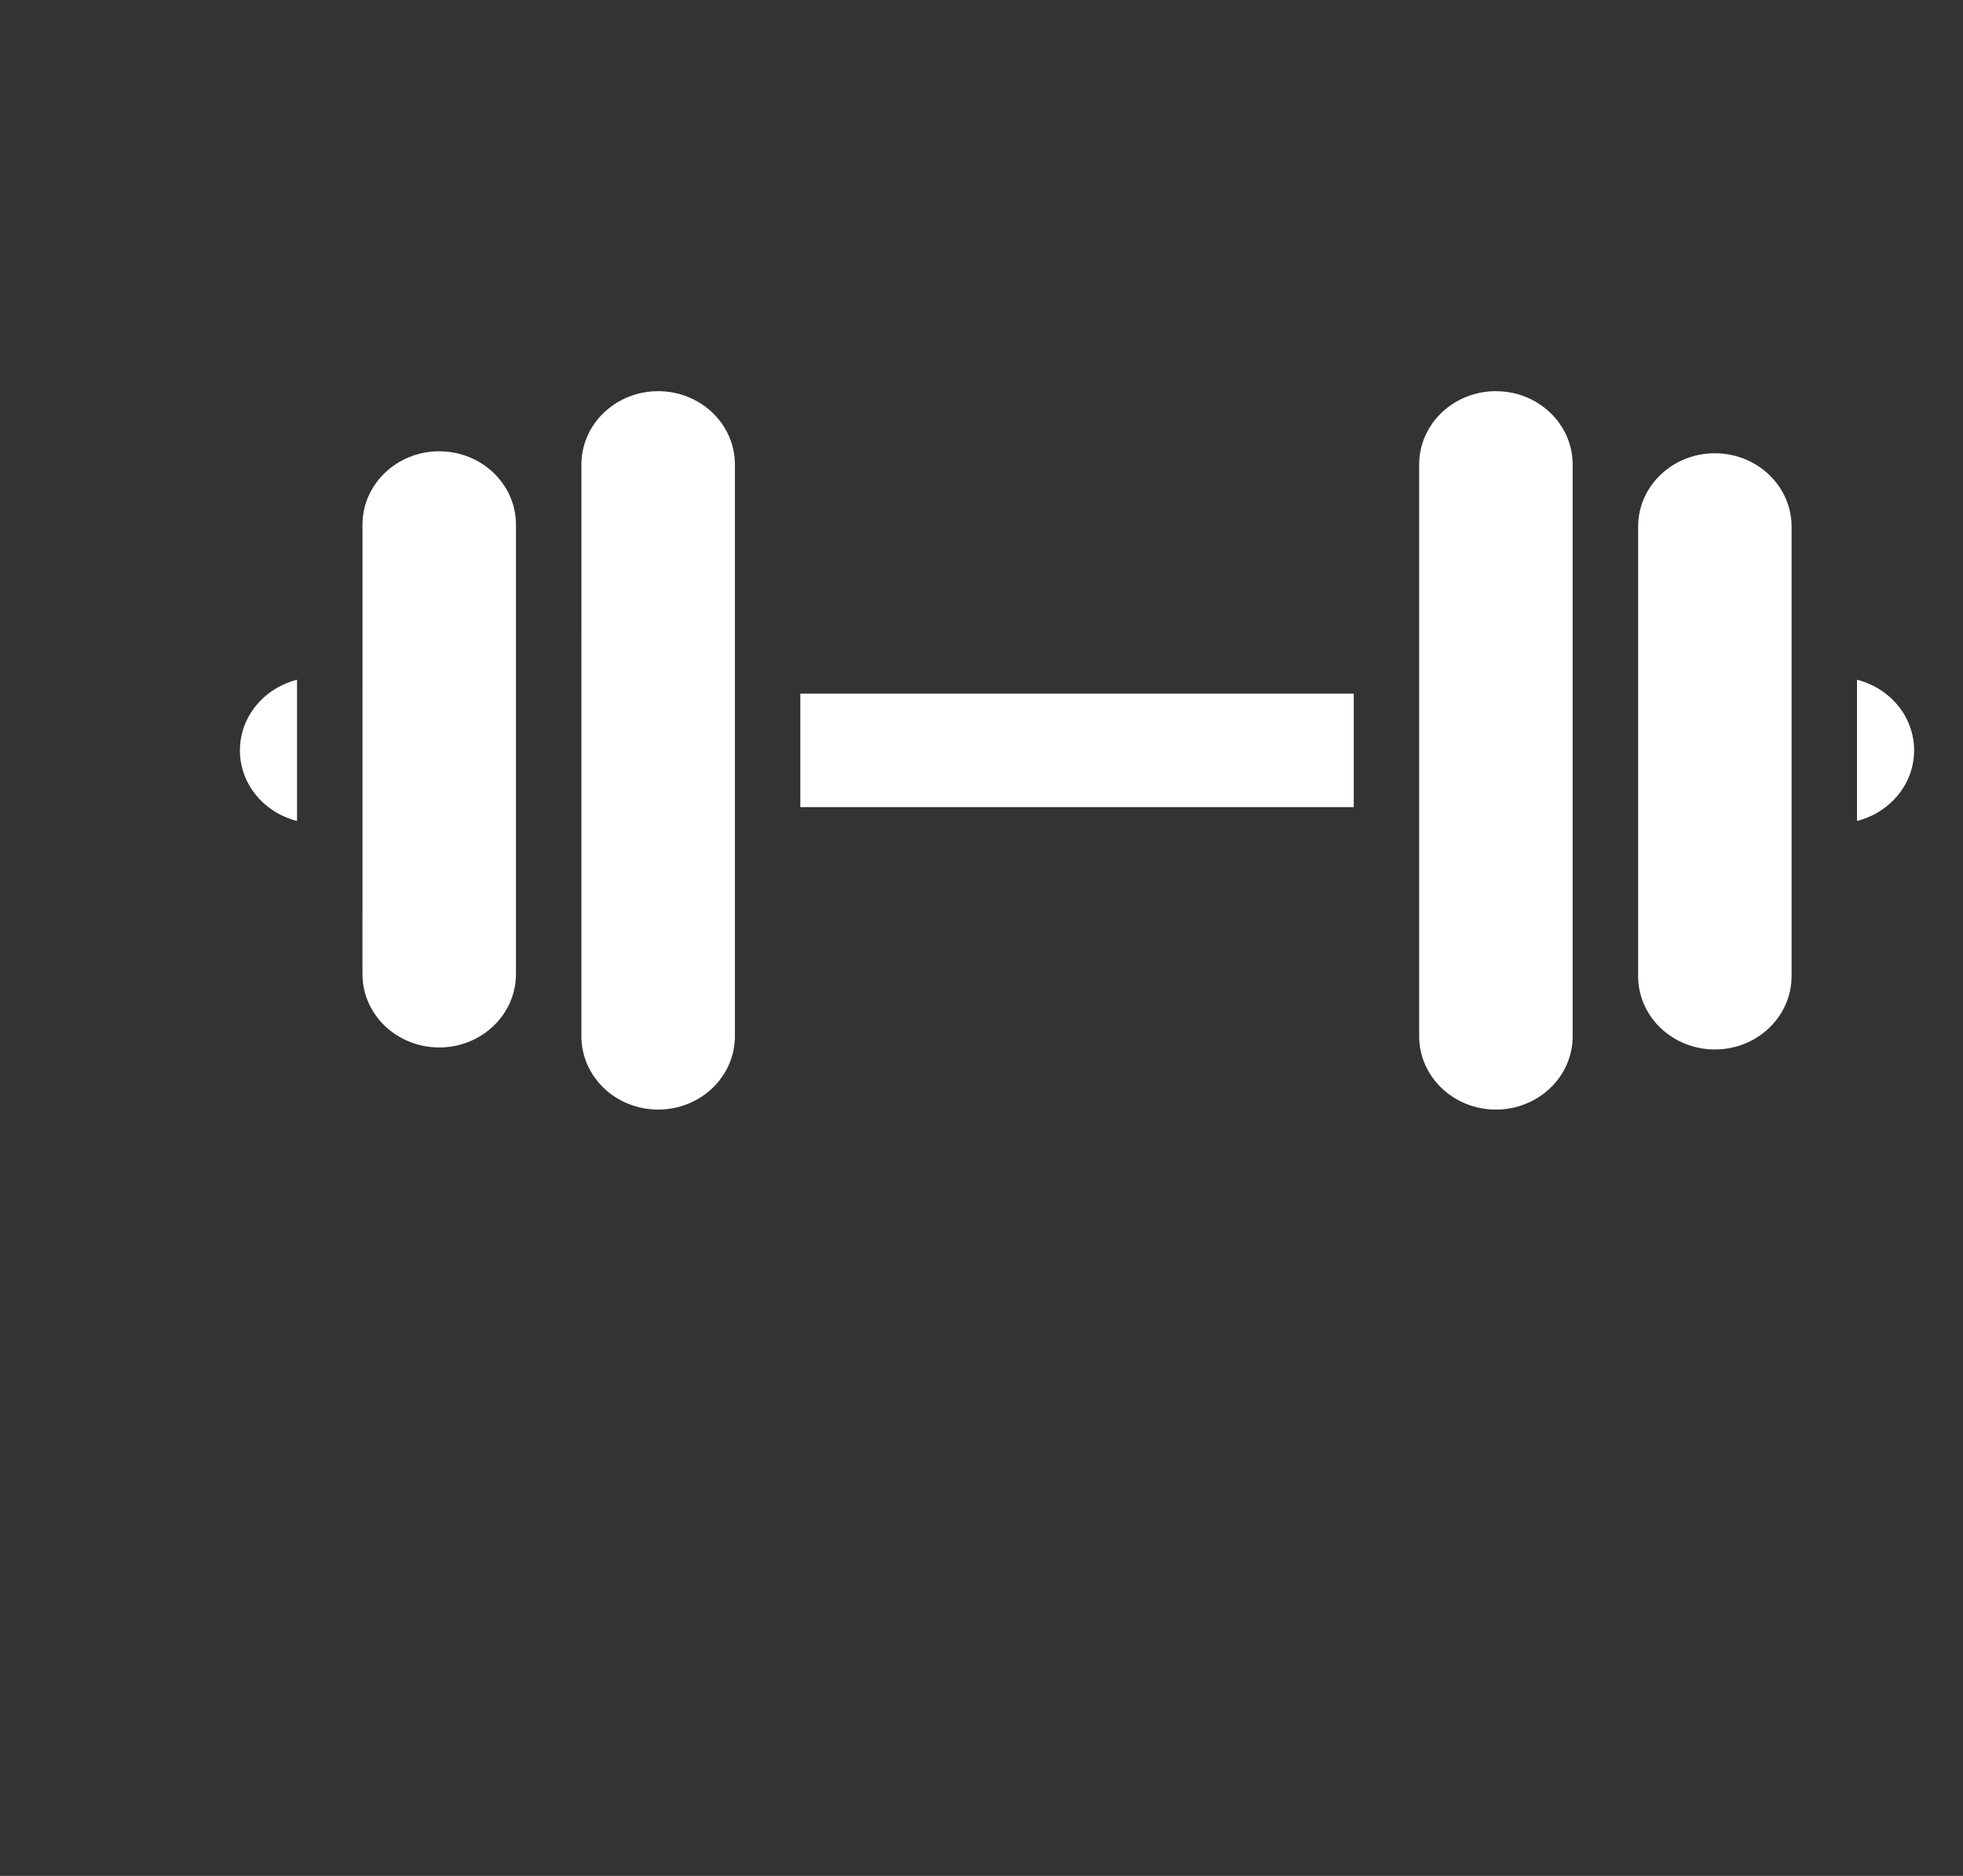 <svg width="90" height="86" viewBox="0 0 90 86" fill="none" xmlns="http://www.w3.org/2000/svg">
<rect x="0" y="0" width="90" height="86" fill="#333333" stroke="none"/>
<path d="M36.694 31.8H62.067V37.001H36.694V31.8Z" fill="white"/>
<path d="M20.137 48.02C18.194 48.02 16.618 46.513 16.618 44.659L16.619 24.051C16.619 22.195 18.195 20.689 20.137 20.689C22.08 20.689 23.656 22.195 23.656 24.051V44.659C23.655 46.514 22.079 48.02 20.137 48.02Z" fill="white"/>
<path d="M30.175 50.868C28.231 50.868 26.656 49.362 26.656 47.505L26.657 21.294C26.657 19.438 28.232 17.933 30.175 17.933C32.118 17.933 33.694 19.439 33.694 21.294V47.504C33.694 49.362 32.118 50.868 30.175 50.868L30.175 50.868Z" fill="white"/>
<path d="M13.619 31.163C12.116 31.545 11 32.843 11 34.401C11 35.958 12.115 37.256 13.619 37.637V31.163Z" fill="white"/>
<path d="M78.622 20.78C80.566 20.78 82.14 22.286 82.14 24.142V44.751C82.14 46.607 80.565 48.112 78.622 48.112C76.679 48.112 75.105 46.606 75.105 44.751V24.142C75.105 22.285 76.679 20.78 78.622 20.78Z" fill="white"/>
<path d="M68.584 17.933C70.528 17.933 72.104 19.439 72.104 21.295V47.507C72.104 49.363 70.527 50.868 68.584 50.868C66.642 50.868 65.066 49.362 65.066 47.507V21.295C65.065 19.439 66.642 17.933 68.584 17.933Z" fill="white"/>
<path d="M85.14 37.636C86.644 37.255 87.759 35.958 87.759 34.4C87.759 32.842 86.644 31.544 85.14 31.162V37.636Z" fill="white"/>
</svg>
